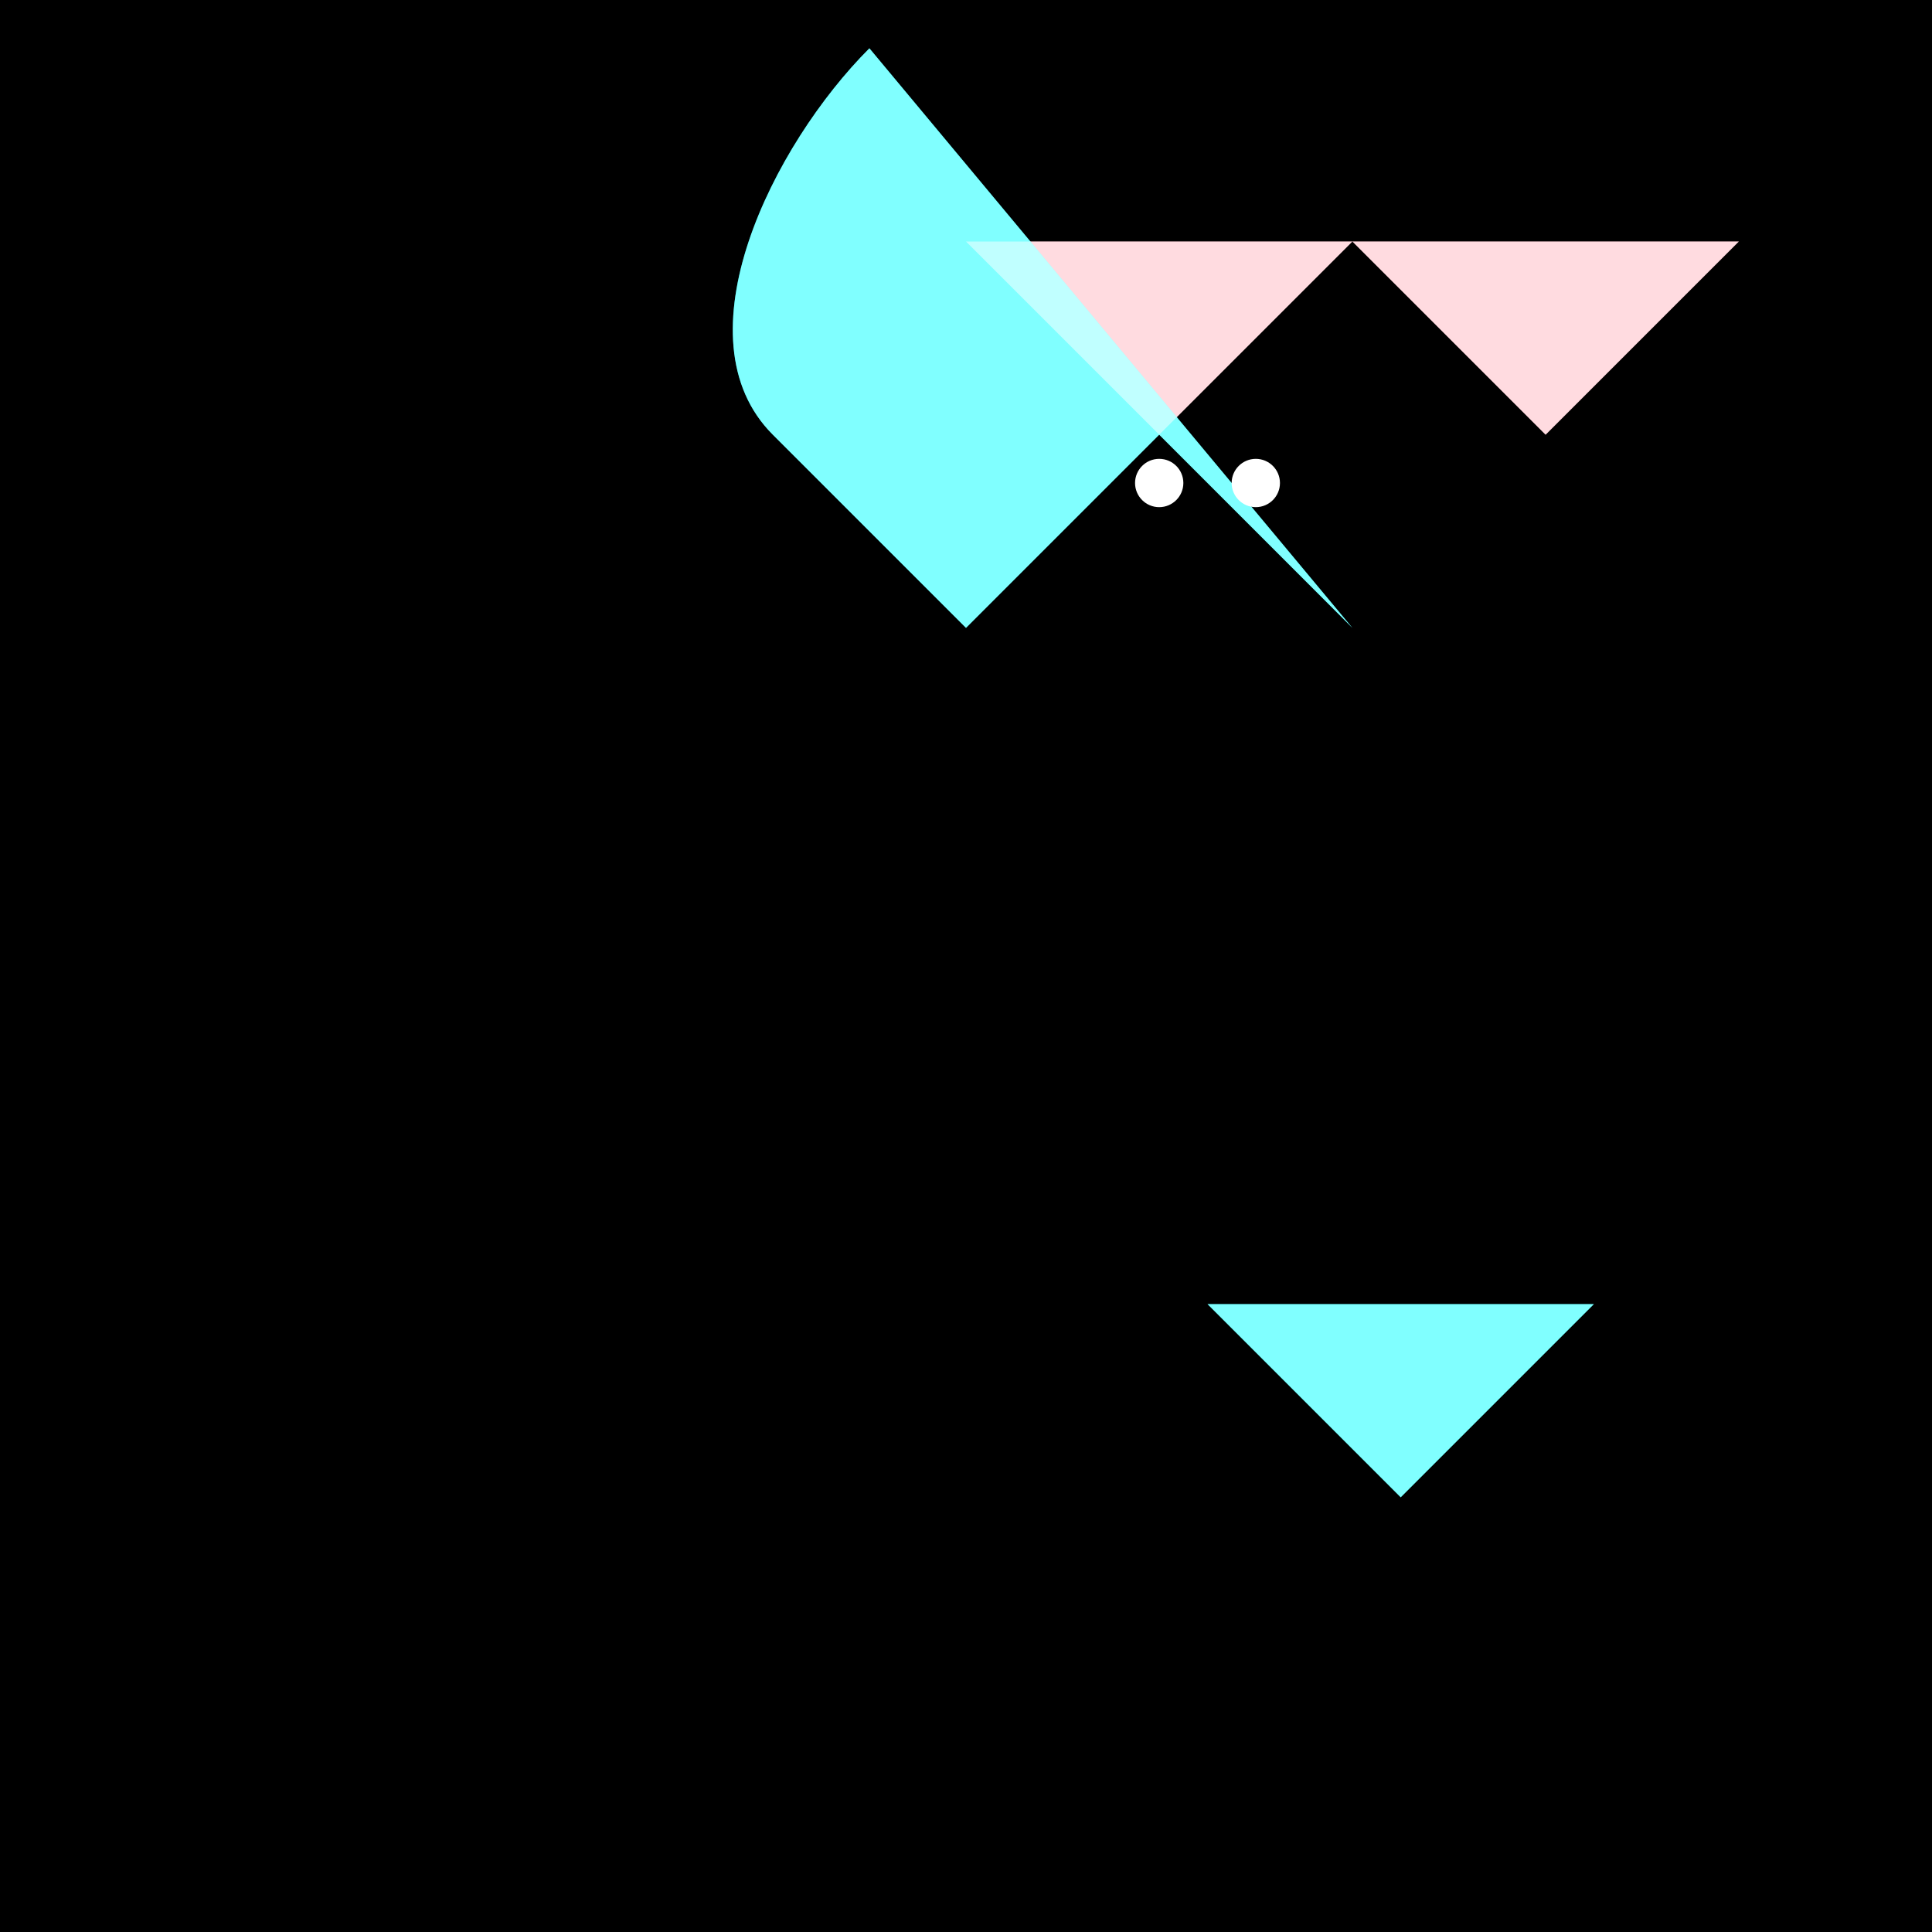 <svg xmlns="http://www.w3.org/2000/svg" viewBox="0 0 400 400">

  <!-- Black velvet background -->
  <rect width="100%" height="100%" fill="#000000"/>

  <!-- Mermaid outline and colors -->
  <g stroke="none">
    <!-- Skin -->
    <path d="M200,50 Q220,70 240,90 Q260,70 280,50 Q300,70 320,90 Q340,70 360,50 Z" fill="#FFB6C1"/>
    <!-- Hair -->
    <path d="M180,10 C160,30 140,70 160,90 Q180,110 200,130 Q220,110 240,90 Q260,110 280,130 Z" fill="#00FFFF"/>
    <!-- Tail -->
    <path d="M250,270 Q270,290 290,310 Q310,290 330,270 Z" fill="#00FFFF"/>
    <!-- Eyes -->
    <circle cx="240" cy="100" r="5" fill="#FFFFFF"/>
    <circle cx="260" cy="100" r="5" fill="#FFFFFF"/>

    <!-- Glow effect (translucent white) -->
    <path d="M200,50 Q220,70 240,90 Q260,70 280,50 Q300,70 320,90 Q340,70 360,50 Z" fill="rgba(255, 255, 255, 0.5)"/>
    <path d="M180,10 C160,30 140,70 160,90 Q180,110 200,130 Q220,110 240,90 Q260,110 280,130 Z" fill="rgba(255, 255, 255, 0.5)"/>
    <path d="M250,270 Q270,290 290,310 Q310,290 330,270 Z" fill="rgba(255, 255, 255, 0.5)"/>
  </g>

</svg>